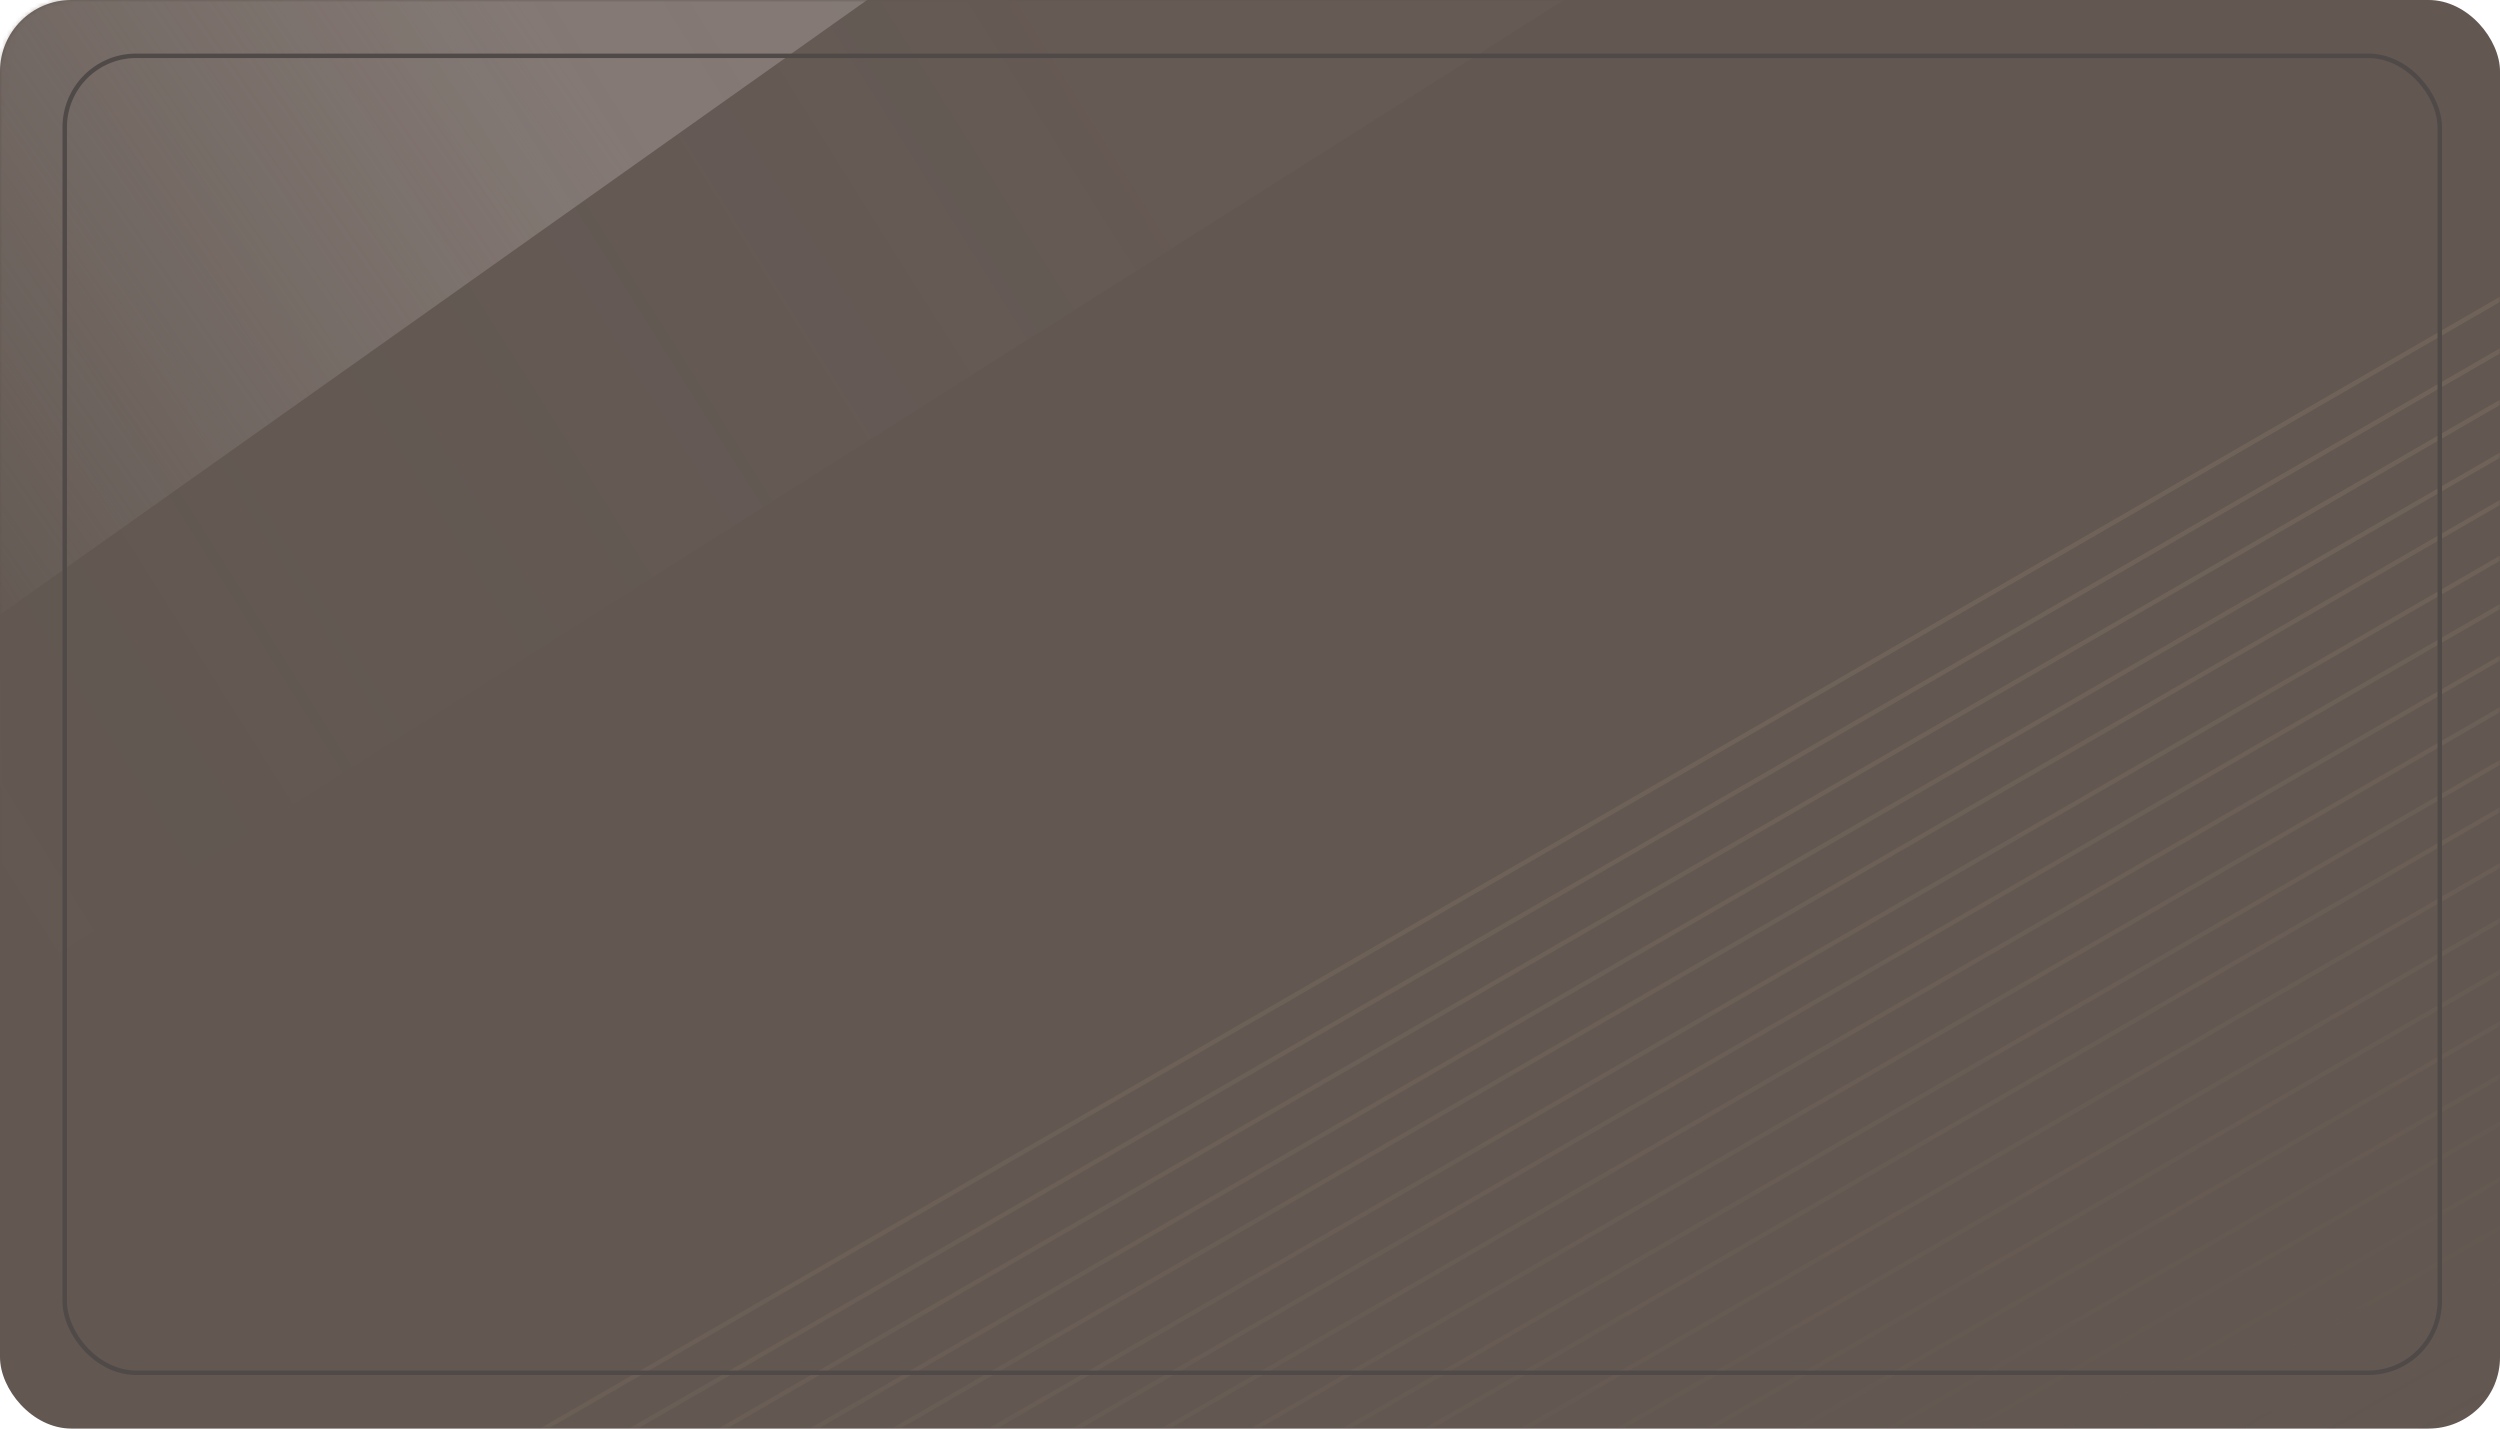 <?xml version="1.0" encoding="UTF-8"?>
<svg width="560px" height="320px" viewBox="0 0 560 320" version="1.1" xmlns="http://www.w3.org/2000/svg" xmlns:xlink="http://www.w3.org/1999/xlink">
    <title>vip_list_bg@2x</title>
    <defs>
        <rect id="path-1" x="0" y="0" width="560" height="320" rx="16"></rect>
        <linearGradient x1="50%" y1="19.071%" x2="71.517%" y2="75.935%" id="linearGradient-3">
            <stop stop-color="#F3DDB3" offset="0%"></stop>
            <stop stop-color="#100F15" offset="100%"></stop>
        </linearGradient>
        <linearGradient x1="67.037%" y1="29.278%" x2="-5.217%" y2="65.376%" id="linearGradient-4">
            <stop stop-color="#847975" offset="0%"></stop>
            <stop stop-color="#857C77" stop-opacity="0" offset="100%"></stop>
        </linearGradient>
        <linearGradient x1="67.037%" y1="33.46%" x2="-5.217%" y2="62.272%" id="linearGradient-5">
            <stop stop-color="#847975" offset="0%"></stop>
            <stop stop-color="#857C77" stop-opacity="0" offset="100%"></stop>
        </linearGradient>
        <rect id="path-6" x="14" y="12" width="533" height="296" rx="16"></rect>
    </defs>
    <g id="defi" stroke="none" stroke-width="1" fill="none" fill-rule="evenodd">
        <g id="VIP" transform="translate(-95, -1311)">
            <g id="vip_list_bg" transform="translate(95, 1311)">
                <mask id="mask-2" fill="white">
                    <use xlink:href="#path-1"></use>
                </mask>
                <use id="矩形" fill="#625751" xlink:href="#path-1"></use>
                <path d="M579.102,56.019 L56.804,357.568 M594.575,81.992 L72.277,383.54 M583.816,64.838 L61.519,366.386 M598.383,90.388 L76.085,391.936 M588.531,73.656 L66.233,375.205 M604.004,99.629 L81.706,401.178 M626.102,168.019 L103.804,469.568 M641.575,193.992 L119.277,495.54 M630.816,176.838 L108.519,478.386 M645.383,202.388 L123.085,503.936 M635.531,185.656 L113.233,487.205 M651.004,211.629 L128.706,513.178 M622.102,100.019 L99.804,401.568 M637.575,125.992 L115.277,427.54 M626.816,108.838 L104.519,410.386 M641.383,134.388 L119.085,435.936 M631.531,117.656 L109.233,419.205 M647.004,143.629 L124.706,445.178 M669.102,212.019 L146.804,513.568 M684.575,237.992 L162.277,539.54 M673.816,220.838 L151.519,522.386 M688.383,246.388 L166.085,547.936 M678.531,229.656 L156.233,531.205 M694.004,255.629 L171.706,557.178" id="形状结合" stroke="url(#linearGradient-3)" opacity="0.304" stroke-linecap="square" mask="url(#mask-2)"></path>
                <polyline id="路径-2" fill="url(#linearGradient-4)" mask="url(#mask-2)" points="-31.48 160 222.674 -20.17 -7 -20.17 -31.48 150.893"></polyline>
                <polyline id="路径-2备份" fill="url(#linearGradient-5)" opacity="0.3" mask="url(#mask-2)" points="-31.48 241.83 418.52 -43.17 11.864 -43.17 -31.48 227.424"></polyline>
                <mask id="mask-7" fill="white">
                    <use xlink:href="#path-6"></use>
                </mask>
                <rect stroke="#4F4A47" x="14.5" y="12.5" width="532" height="295" rx="16"></rect>
            </g>
        </g>
    </g>
</svg>